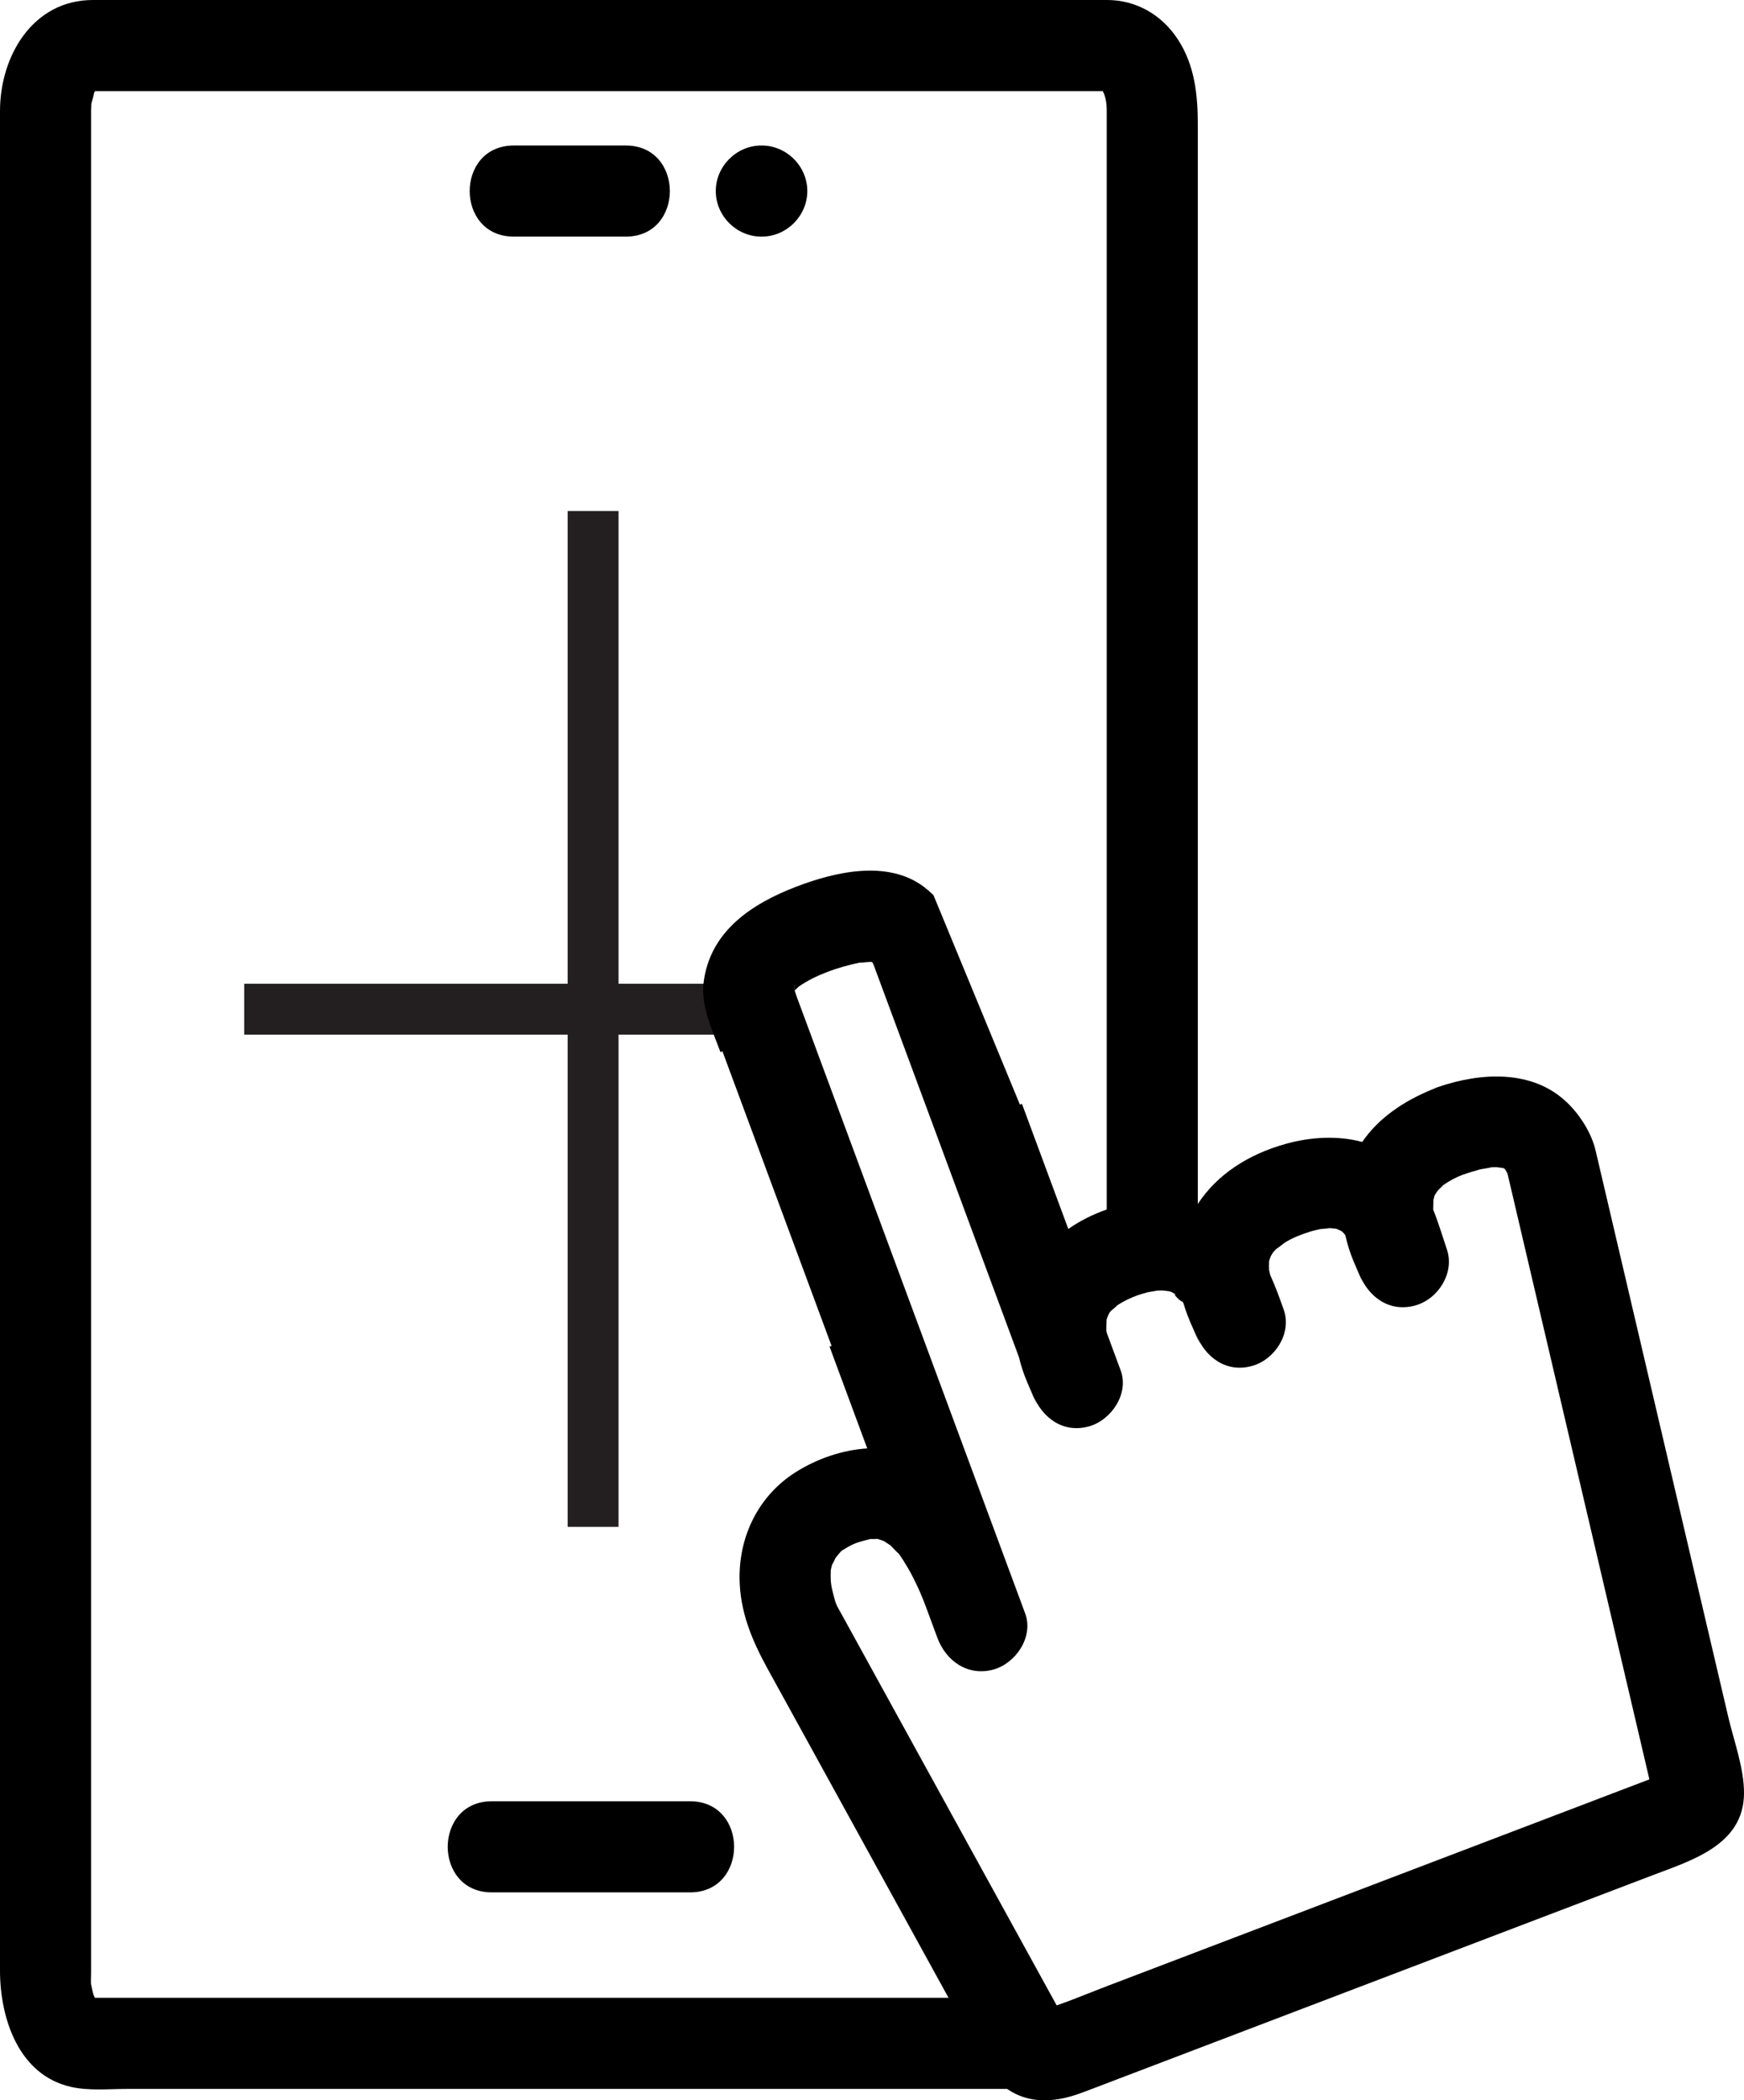 <?xml version="1.0" encoding="utf-8"?>
<!-- Generator: Adobe Illustrator 16.0.0, SVG Export Plug-In . SVG Version: 6.00 Build 0)  -->
<!DOCTYPE svg PUBLIC "-//W3C//DTD SVG 1.1//EN" "http://www.w3.org/Graphics/SVG/1.1/DTD/svg11.dtd">
<svg version="1.1" id="Layer_1" xmlns="http://www.w3.org/2000/svg" xmlns:xlink="http://www.w3.org/1999/xlink" x="0px" y="0px"
	 width="145.536px" height="175.252px" viewBox="0 0 145.536 175.252" enable-background="new 0 0 145.536 175.252"
	 xml:space="preserve">
<g>
	<g>
		<path fill="none" d="M71.897,127.572C71.942,127.272,71.92,127.415,71.897,127.572L71.897,127.572z"/>
	</g>
	<g>
		<g>
			<g>
				<rect x="47.37" y="42.638" fill="#231F20" width="4.246" height="84.766"/>
			</g>
			<g>
				<rect x="20.381" y="82.085" fill="#231F20" width="43.17" height="4.244"/>
			</g>
		</g>
		<path fill="none" d="M138.624,148.097C138.886,147.996,138.793,148.014,138.624,148.097L138.624,148.097z"/>
		<g>
			<path fill="none" d="M66.295,82.553l0.003,0.008C66.459,82.224,66.373,82.355,66.295,82.553z"/>
			<path fill="none" d="M66.28,82.467C66.386,81.873,66.294,82.186,66.28,82.467L66.28,82.467z"/>
			<path fill="none" d="M63.533,12.141h0.035c2.072,0,3.802,1.729,3.802,3.802c0,2.071-1.729,3.801-3.802,3.801h-0.035
				c-2.072,0-3.802-1.73-3.802-3.801C59.731,13.87,61.461,12.141,63.533,12.141z M42.873,12.141h9.349c4.903,0,4.903,7.603,0,7.603
				h-9.349C37.969,19.744,37.969,12.141,42.873,12.141z M57.585,157.901H41.039c-4.902,0-4.902-7.603,0-7.603h16.546
				C62.487,150.299,62.487,157.901,57.585,157.901z"/>
			<path fill="none" d="M66.44,82.467c0.053-0.063,0.007-0.013-0.062,0.075c0.026-0.033,0.049-0.056,0.061-0.074L66.44,82.467z"/>
			<path fill="none" d="M72.908,80.325C73.256,80.617,73.107,80.465,72.908,80.325L72.908,80.325z"/>
			<path fill="none" d="M69.736,133.797c0.009,0.021,0.021,0.038,0.032,0.06C69.57,133.383,69.603,133.554,69.736,133.797z"/>
			<path fill="none" d="M134.746,136.114c-2.269-9.668-4.531-19.34-6.797-29.011c-0.66-2.816-1.32-5.635-1.979-8.451
				c-0.056-0.229-0.109-0.46-0.163-0.688c-0.006-0.023-0.013-0.044-0.018-0.065c-0.004-0.008-0.011-0.02-0.011-0.02
				c-0.055-0.098-0.107-0.193-0.164-0.287c-0.026-0.027-0.05-0.057-0.082-0.086c0,0-0.005,0-0.012-0.006
				c-0.021-0.01-0.033-0.018-0.053-0.027c-0.17-0.041-0.622-0.078-0.535-0.082c-0.177-0.003-0.35-0.002-0.521,0.012
				c0.119,0.005-0.92,0.177-0.882,0.167c-0.508,0.136-1.004,0.292-1.501,0.464c-0.535,0.203-1.13,0.525-1.639,0.887
				c0.058-0.025-0.199,0.221-0.359,0.369c-0.09,0.119-0.212,0.277-0.245,0.341c-0.028,0.051-0.05,0.091-0.071,0.126v0.004
				c-0.037,0.12-0.07,0.244-0.1,0.365c0.01,0.096-0.014,0.543-0.014,0.81c0.43,1.062,0.755,2.166,1.145,3.325
				c0.66,1.964-0.741,4.148-2.655,4.674c-2.161,0.595-3.915-0.73-4.675-2.654c0.651,1.652,0.111,0.303-0.054-0.085
				c-0.284-0.661-0.583-1.325-0.795-2.011c-0.112-0.363-0.215-0.74-0.305-1.123c-0.032-0.043-0.062-0.083-0.085-0.115
				c-0.059-0.062-0.116-0.125-0.178-0.183c-0.013-0.01-0.018-0.016-0.028-0.023c-0.131-0.075-0.359-0.167-0.423-0.198
				c-0.029-0.009-0.057-0.014-0.084-0.02c-0.162-0.018-0.421-0.047-0.512-0.045c-0.086,0.004-0.955,0.123-0.594,0.041
				c-0.354,0.073-0.712,0.148-1.058,0.26c-0.746,0.238-1.438,0.498-2.105,0.92c-0.032,0.02-0.863,0.695-0.563,0.4
				c-0.137,0.127-0.268,0.26-0.393,0.396c-0.024,0.052-0.117,0.203-0.196,0.33c-0.045,0.111-0.091,0.239-0.108,0.307
				c-0.014,0.055-0.024,0.096-0.031,0.133c-0.009,0.221-0.017,0.445,0,0.666c0,0.021,0,0.033,0.002,0.052
				c0.029,0.136,0.058,0.27,0.093,0.405c0.422,0.928,0.777,1.893,1.134,2.915c0.682,1.956-0.757,4.153-2.653,4.675
				c-2.169,0.597-3.907-0.731-4.677-2.654c0.66,1.646,0.103,0.312-0.069-0.074c-0.288-0.656-0.588-1.312-0.815-1.994
				c-0.056-0.169-0.112-0.34-0.162-0.516c-0.059-0.096-0.119-0.187-0.182-0.277c0.367,0.57-1.111-0.865-0.295-0.336
				c-0.179-0.123-0.362-0.243-0.559-0.34c-0.039-0.009-0.089-0.02-0.146-0.035c-0.144-0.036-0.566-0.066-0.586-0.076
				c-0.134-0.002-0.263,0.002-0.396,0.01c-0.114,0.029-0.742,0.125-0.775,0.133c-0.284,0.072-0.568,0.154-0.847,0.248
				c-0.599,0.21-1.19,0.487-1.74,0.856c0.007,0.021-0.48,0.423-0.513,0.455c-0.045,0.05-0.083,0.089-0.113,0.124
				c-0.017,0.031-0.036,0.064-0.059,0.109c-0.064,0.115-0.156,0.372-0.198,0.484c-0.003,0.013-0.009,0.034-0.009,0.034
				c0.011,0.111-0.025,0.663-0.016,0.906c0.004,0.016,0.006,0.025,0.01,0.042c0.012,0.057,0.024,0.111,0.037,0.166
				c0.382,1.035,0.766,2.069,1.148,3.104c0.722,1.943-0.787,4.161-2.653,4.675c-2.163,0.596-3.914-0.73-4.676-2.657
				c0.652,1.654,0.094,0.283-0.072-0.104c-0.283-0.667-0.59-1.337-0.809-2.029c-0.104-0.322-0.197-0.651-0.275-0.983
				c-2.581-6.967-5.161-13.933-7.741-20.898c-1.312-3.542-2.624-7.085-3.938-10.626c-0.129-0.35-0.26-0.698-0.389-1.048
				c-0.019-0.051-0.036-0.101-0.059-0.152c-0.003-0.016-0.01-0.037-0.01-0.037c-0.036-0.069-0.073-0.137-0.109-0.204
				c-0.032-0.012-0.062-0.019-0.09-0.023c-0.052,0.003-0.112,0.006-0.198,0.007c-0.034,0.001-0.925,0.103-0.657,0.035
				c-0.967,0.194-1.919,0.458-2.839,0.812c-0.821,0.315-1.634,0.708-2.357,1.213c-0.002,0.02-0.19,0.187-0.33,0.311
				c0.018,0.058,0.03,0.113,0.05,0.171c0.168,0.516,0.367,1.022,0.557,1.532c0.953,2.572,1.903,5.147,2.859,7.72
				c4.912,13.256,9.824,26.51,14.731,39.769c0.356,0.941,0.695,1.883,1.038,2.801c0.721,1.948-0.785,4.163-2.653,4.677
				c-2.129,0.585-3.958-0.713-4.676-2.654c-0.288-0.782-0.58-1.562-0.866-2.342c-0.102-0.26-0.194-0.523-0.296-0.782
				c-0.021-0.05-0.326-0.771-0.263-0.638c-0.062-0.142-0.125-0.283-0.191-0.42c-0.248-0.535-0.507-1.07-0.808-1.581
				c-0.262-0.446-0.529-0.891-0.838-1.307c0.102,0.158-0.363-0.343-0.651-0.637c-0.087-0.05-0.342-0.227-0.531-0.35
				c-0.155-0.057-0.4-0.151-0.479-0.168c-0.045-0.009-0.081-0.017-0.116-0.024c-0.054,0.003-0.116,0.008-0.208,0.01
				c-0.171,0.006-0.264,0.004-0.317-0.004c-0.048,0.012-0.098,0.025-0.161,0.041c-0.801,0.198-1.266,0.328-1.917,0.735
				c-0.171,0.108-0.268,0.161-0.323,0.188c-0.032,0.033-0.072,0.071-0.119,0.12c-0.066,0.064-0.321,0.393-0.408,0.488
				c-0.154,0.317-0.343,0.752-0.239,0.4c-0.064,0.203-0.125,0.41-0.162,0.622c0,0.034-0.004,0.068-0.004,0.116
				c-0.007,0.269-0.013,0.54,0.006,0.809c0.007,0.104,0.037,0.323,0.057,0.454c0.015,0.08,0.031,0.164,0.051,0.242
				c0.09,0.388,0.19,0.768,0.319,1.146c0.021,0.066,0.05,0.131,0.073,0.198c0.111,0.203,0.223,0.404,0.334,0.604
				c0.672,1.224,1.344,2.446,2.019,3.671c4.599,8.366,9.2,16.729,13.801,25.097c0.732,1.331,1.463,2.66,2.196,3.992
				c1.439-0.503,2.854-1.101,4.278-1.641c8.789-3.352,17.581-6.702,26.372-10.052c6.269-2.391,12.539-4.779,18.809-7.168
				l-0.311-1.332L134.746,136.114z"/>
			<path d="M63.533,19.744h0.035c2.072,0,3.802-1.73,3.802-3.801c0-2.073-1.729-3.802-3.802-3.802h-0.035
				c-2.072,0-3.802,1.729-3.802,3.802C59.731,18.014,61.461,19.744,63.533,19.744z"/>
			<path d="M42.873,19.744h9.349c4.903,0,4.903-7.603,0-7.603h-9.349C37.969,12.141,37.969,19.744,42.873,19.744z"/>
			<path d="M144.226,143.274c-0.96-4.1-1.92-8.197-2.882-12.297c-2.217-9.467-4.434-18.935-6.652-28.401
				c-0.513-2.193-1.025-4.384-1.54-6.576c-0.338-1.443-1.265-2.904-2.306-3.932c-2.896-2.861-7.27-2.592-10.839-1.367
				c-0.144,0.051-0.282,0.108-0.417,0.17c-2.486,1.01-4.556,2.432-5.913,4.414c-2.046-0.551-4.314-0.42-6.396,0.164
				c-3.119,0.871-5.719,2.554-7.324,5.01V10.435c0-2.498-0.248-4.977-1.662-7.144C96.967,1.251,94.835,0,92.391,0H7.749
				C2.747,0,0,4.666,0,9.262v155.159c0,3.992,1.557,8.751,5.961,9.719c1.486,0.33,3.15,0.162,4.66,0.162h73.427
				c1.007,0.701,2.232,1.042,3.655,0.929c1.13-0.093,2.029-0.399,3.047-0.788c2.853-1.088,5.705-2.174,8.558-3.261
				c9.315-3.551,18.628-7.099,27.94-10.649c3.551-1.352,7.102-2.706,10.652-4.058c3.271-1.247,7.603-2.526,7.636-6.819
				C145.555,147.579,144.693,145.268,144.226,143.274z M7.921,166.699c-0.171-0.309-0.196-0.557-0.313-1.077
				c-0.044-0.194-0.009-0.661-0.009-0.943V9.192c0-0.133,0.023-0.462,0.02-0.541C7.676,8.481,7.904,7.673,7.83,7.78
				c0.034-0.062,0.071-0.12,0.11-0.179h84.082c0.236,0.432,0.333,0.99,0.333,1.619v91.702c-1.152,0.404-2.24,0.947-3.206,1.623
				c-1.083-2.926-2.167-5.85-3.249-8.774c-0.207-0.556-0.412-1.112-0.619-1.669l-0.169,0.07l-7.231-17.52
				c-0.003,0.007-0.003,0.015-0.004,0.021c-0.238-0.233-0.493-0.457-0.771-0.668c-3.035-2.297-7.464-1.25-10.68-0.011
				c-3.748,1.441-7.181,3.736-7.711,7.987c-0.246,1.977,0.731,3.983,1.405,5.804l0.169-0.062l9.105,24.577l-0.168,0.062
				c1.048,2.832,2.095,5.663,3.145,8.494c-2.107,0.134-4.21,0.873-5.965,1.978c-3.06,1.931-4.713,5.25-4.69,8.828
				c0.019,2.834,1.053,5.243,2.378,7.651l5.777,10.501c3.095,5.63,6.191,11.259,9.284,16.885H7.921z M72.908,80.325
				C73.107,80.465,73.256,80.617,72.908,80.325L72.908,80.325z M66.298,82.562l-0.003-0.008
				C66.373,82.355,66.459,82.224,66.298,82.562z M66.28,82.467C66.294,82.186,66.386,81.873,66.28,82.467L66.28,82.467z
				 M66.44,82.467l-0.002,0c-0.012,0.018-0.034,0.042-0.061,0.074C66.447,82.455,66.493,82.404,66.44,82.467z M69.769,133.856
				c-0.011-0.021-0.023-0.039-0.032-0.06C69.603,133.554,69.57,133.383,69.769,133.856z M118.831,155.641
				c-8.791,3.35-17.583,6.7-26.372,10.052c-1.424,0.54-2.839,1.138-4.278,1.641c-0.733-1.332-1.464-2.661-2.196-3.992
				c-4.601-8.367-9.202-16.73-13.801-25.097c-0.675-1.225-1.347-2.447-2.019-3.671c-0.111-0.2-0.223-0.401-0.334-0.604
				c-0.023-0.067-0.052-0.132-0.073-0.198c-0.129-0.379-0.229-0.759-0.319-1.146c-0.02-0.078-0.036-0.162-0.051-0.242
				c-0.02-0.131-0.05-0.351-0.057-0.454c-0.019-0.269-0.013-0.54-0.006-0.809c0-0.048,0.004-0.082,0.004-0.116
				c0.037-0.212,0.098-0.419,0.162-0.622c-0.104,0.352,0.085-0.083,0.239-0.4c0.087-0.096,0.342-0.424,0.408-0.488
				c0.047-0.049,0.087-0.087,0.119-0.12c0.056-0.026,0.152-0.079,0.323-0.188c0.651-0.407,1.116-0.537,1.917-0.735
				c0.063-0.016,0.113-0.029,0.161-0.041c0.054,0.008,0.146,0.01,0.317,0.004c0.092-0.002,0.154-0.007,0.208-0.01
				c0.035,0.008,0.071,0.016,0.116,0.024c0.078,0.017,0.323,0.111,0.479,0.168c0.189,0.123,0.444,0.3,0.531,0.35
				c0.288,0.294,0.753,0.795,0.651,0.637c0.309,0.416,0.576,0.86,0.838,1.307c0.301,0.511,0.56,1.046,0.808,1.581
				c0.066,0.137,0.13,0.278,0.191,0.42c-0.063-0.134,0.241,0.588,0.263,0.638c0.102,0.259,0.194,0.522,0.296,0.782
				c0.286,0.78,0.578,1.56,0.866,2.342c0.718,1.941,2.547,3.239,4.676,2.654c1.868-0.514,3.374-2.729,2.653-4.677
				c-0.343-0.918-0.682-1.859-1.038-2.801c-4.907-13.259-9.819-26.513-14.731-39.769c-0.956-2.572-1.906-5.148-2.859-7.72
				c-0.189-0.51-0.389-1.016-0.557-1.532c-0.02-0.058-0.032-0.113-0.05-0.171c0.14-0.124,0.328-0.291,0.33-0.311
				c0.724-0.505,1.536-0.898,2.357-1.213c0.92-0.355,1.872-0.618,2.839-0.812c-0.268,0.068,0.623-0.033,0.657-0.035
				c0.086-0.001,0.146-0.004,0.198-0.007c0.028,0.004,0.058,0.011,0.09,0.023c0.036,0.067,0.073,0.135,0.109,0.204
				c0,0,0.007,0.021,0.01,0.037c0.022,0.051,0.04,0.101,0.059,0.152c0.129,0.351,0.26,0.698,0.389,1.048
				c1.313,3.542,2.625,7.084,3.938,10.626c2.58,6.966,5.16,13.932,7.741,20.898c0.078,0.332,0.171,0.661,0.275,0.983
				c0.219,0.692,0.525,1.362,0.809,2.029c0.166,0.388,0.725,1.759,0.072,0.104c0.762,1.927,2.513,3.253,4.676,2.657
				c1.866-0.514,3.375-2.731,2.653-4.675c-0.383-1.034-0.767-2.068-1.148-3.104c-0.013-0.055-0.025-0.109-0.037-0.166
				c-0.004-0.017-0.006-0.026-0.01-0.042c-0.01-0.243,0.026-0.795,0.016-0.906c0,0,0.006-0.021,0.009-0.034
				c0.042-0.112,0.134-0.369,0.198-0.484c0.022-0.045,0.042-0.078,0.059-0.109c0.03-0.035,0.068-0.074,0.113-0.124
				c0.032-0.032,0.52-0.435,0.513-0.455c0.55-0.369,1.142-0.646,1.74-0.856c0.278-0.094,0.562-0.176,0.847-0.248
				c0.033-0.008,0.661-0.104,0.775-0.133c0.133-0.008,0.262-0.012,0.396-0.01c0.02,0.01,0.442,0.04,0.586,0.076
				c0.057,0.016,0.106,0.026,0.146,0.035c0.196,0.097,0.38,0.217,0.559,0.34c-0.816-0.529,0.662,0.906,0.295,0.336
				c0.062,0.091,0.123,0.182,0.182,0.277c0.05,0.176,0.106,0.347,0.162,0.516c0.228,0.682,0.527,1.338,0.815,1.994
				c0.172,0.387,0.729,1.721,0.069,0.074c0.77,1.923,2.508,3.251,4.677,2.654c1.896-0.521,3.335-2.719,2.653-4.675
				c-0.356-1.022-0.712-1.987-1.134-2.915c-0.035-0.136-0.063-0.27-0.093-0.405c-0.002-0.019-0.002-0.03-0.002-0.052
				c-0.017-0.221-0.009-0.445,0-0.666c0.007-0.037,0.018-0.078,0.031-0.133c0.018-0.067,0.063-0.195,0.108-0.307
				c0.079-0.127,0.172-0.278,0.196-0.33c0.125-0.137,0.256-0.27,0.393-0.396c-0.3,0.295,0.531-0.381,0.563-0.4
				c0.668-0.422,1.359-0.682,2.105-0.92c0.346-0.111,0.703-0.187,1.058-0.26c-0.361,0.082,0.508-0.037,0.594-0.041
				c0.091-0.002,0.35,0.027,0.512,0.045c0.027,0.006,0.055,0.011,0.084,0.02c0.063,0.031,0.292,0.123,0.423,0.198
				c0.011,0.008,0.016,0.014,0.028,0.023c0.062,0.058,0.119,0.12,0.178,0.183c0.023,0.032,0.053,0.072,0.085,0.115
				c0.09,0.383,0.192,0.76,0.305,1.123c0.212,0.686,0.511,1.35,0.795,2.011c0.165,0.388,0.705,1.737,0.054,0.085
				c0.76,1.924,2.514,3.249,4.675,2.654c1.914-0.525,3.315-2.71,2.655-4.674c-0.39-1.159-0.715-2.264-1.145-3.325
				c0-0.267,0.023-0.714,0.014-0.81c0.029-0.121,0.062-0.245,0.1-0.365v-0.004c0.021-0.035,0.043-0.075,0.071-0.126
				c0.033-0.063,0.155-0.222,0.245-0.341c0.16-0.148,0.417-0.395,0.359-0.369c0.509-0.361,1.104-0.684,1.639-0.887
				c0.497-0.172,0.993-0.328,1.501-0.464c-0.038,0.01,1.001-0.162,0.882-0.167c0.172-0.014,0.345-0.015,0.521-0.012
				c-0.087,0.004,0.365,0.041,0.535,0.082c0.02,0.01,0.031,0.018,0.053,0.027c0.007,0.006,0.012,0.006,0.012,0.006
				c0.032,0.029,0.056,0.059,0.082,0.086c0.057,0.094,0.109,0.189,0.164,0.287c0,0,0.007,0.012,0.011,0.02
				c0.005,0.021,0.012,0.042,0.018,0.065c0.054,0.229,0.107,0.46,0.163,0.688c0.658,2.816,1.318,5.635,1.979,8.451
				c2.266,9.671,4.528,19.343,6.797,29.011l2.583,11.026l0.311,1.332C131.37,150.861,125.1,153.25,118.831,155.641z
				 M137.977,149.928c0.01,0.059,0.014,0.085,0.012,0.084C137.99,150.013,137.986,149.986,137.977,149.928z M138.624,148.097
				C138.793,148.014,138.886,147.996,138.624,148.097L138.624,148.097z"/>
			<path d="M57.585,150.299H41.039c-4.902,0-4.902,7.603,0,7.603h16.546C62.487,157.901,62.487,150.299,57.585,150.299z"/>
			<path d="M77.881,74.652"/>
		</g>
	</g>
</g>
<g>
	<path fill="none" d="M32.863,132.229C32.906,131.926,32.882,132.07,32.863,132.229L32.863,132.229z"/>
</g>
</svg>

